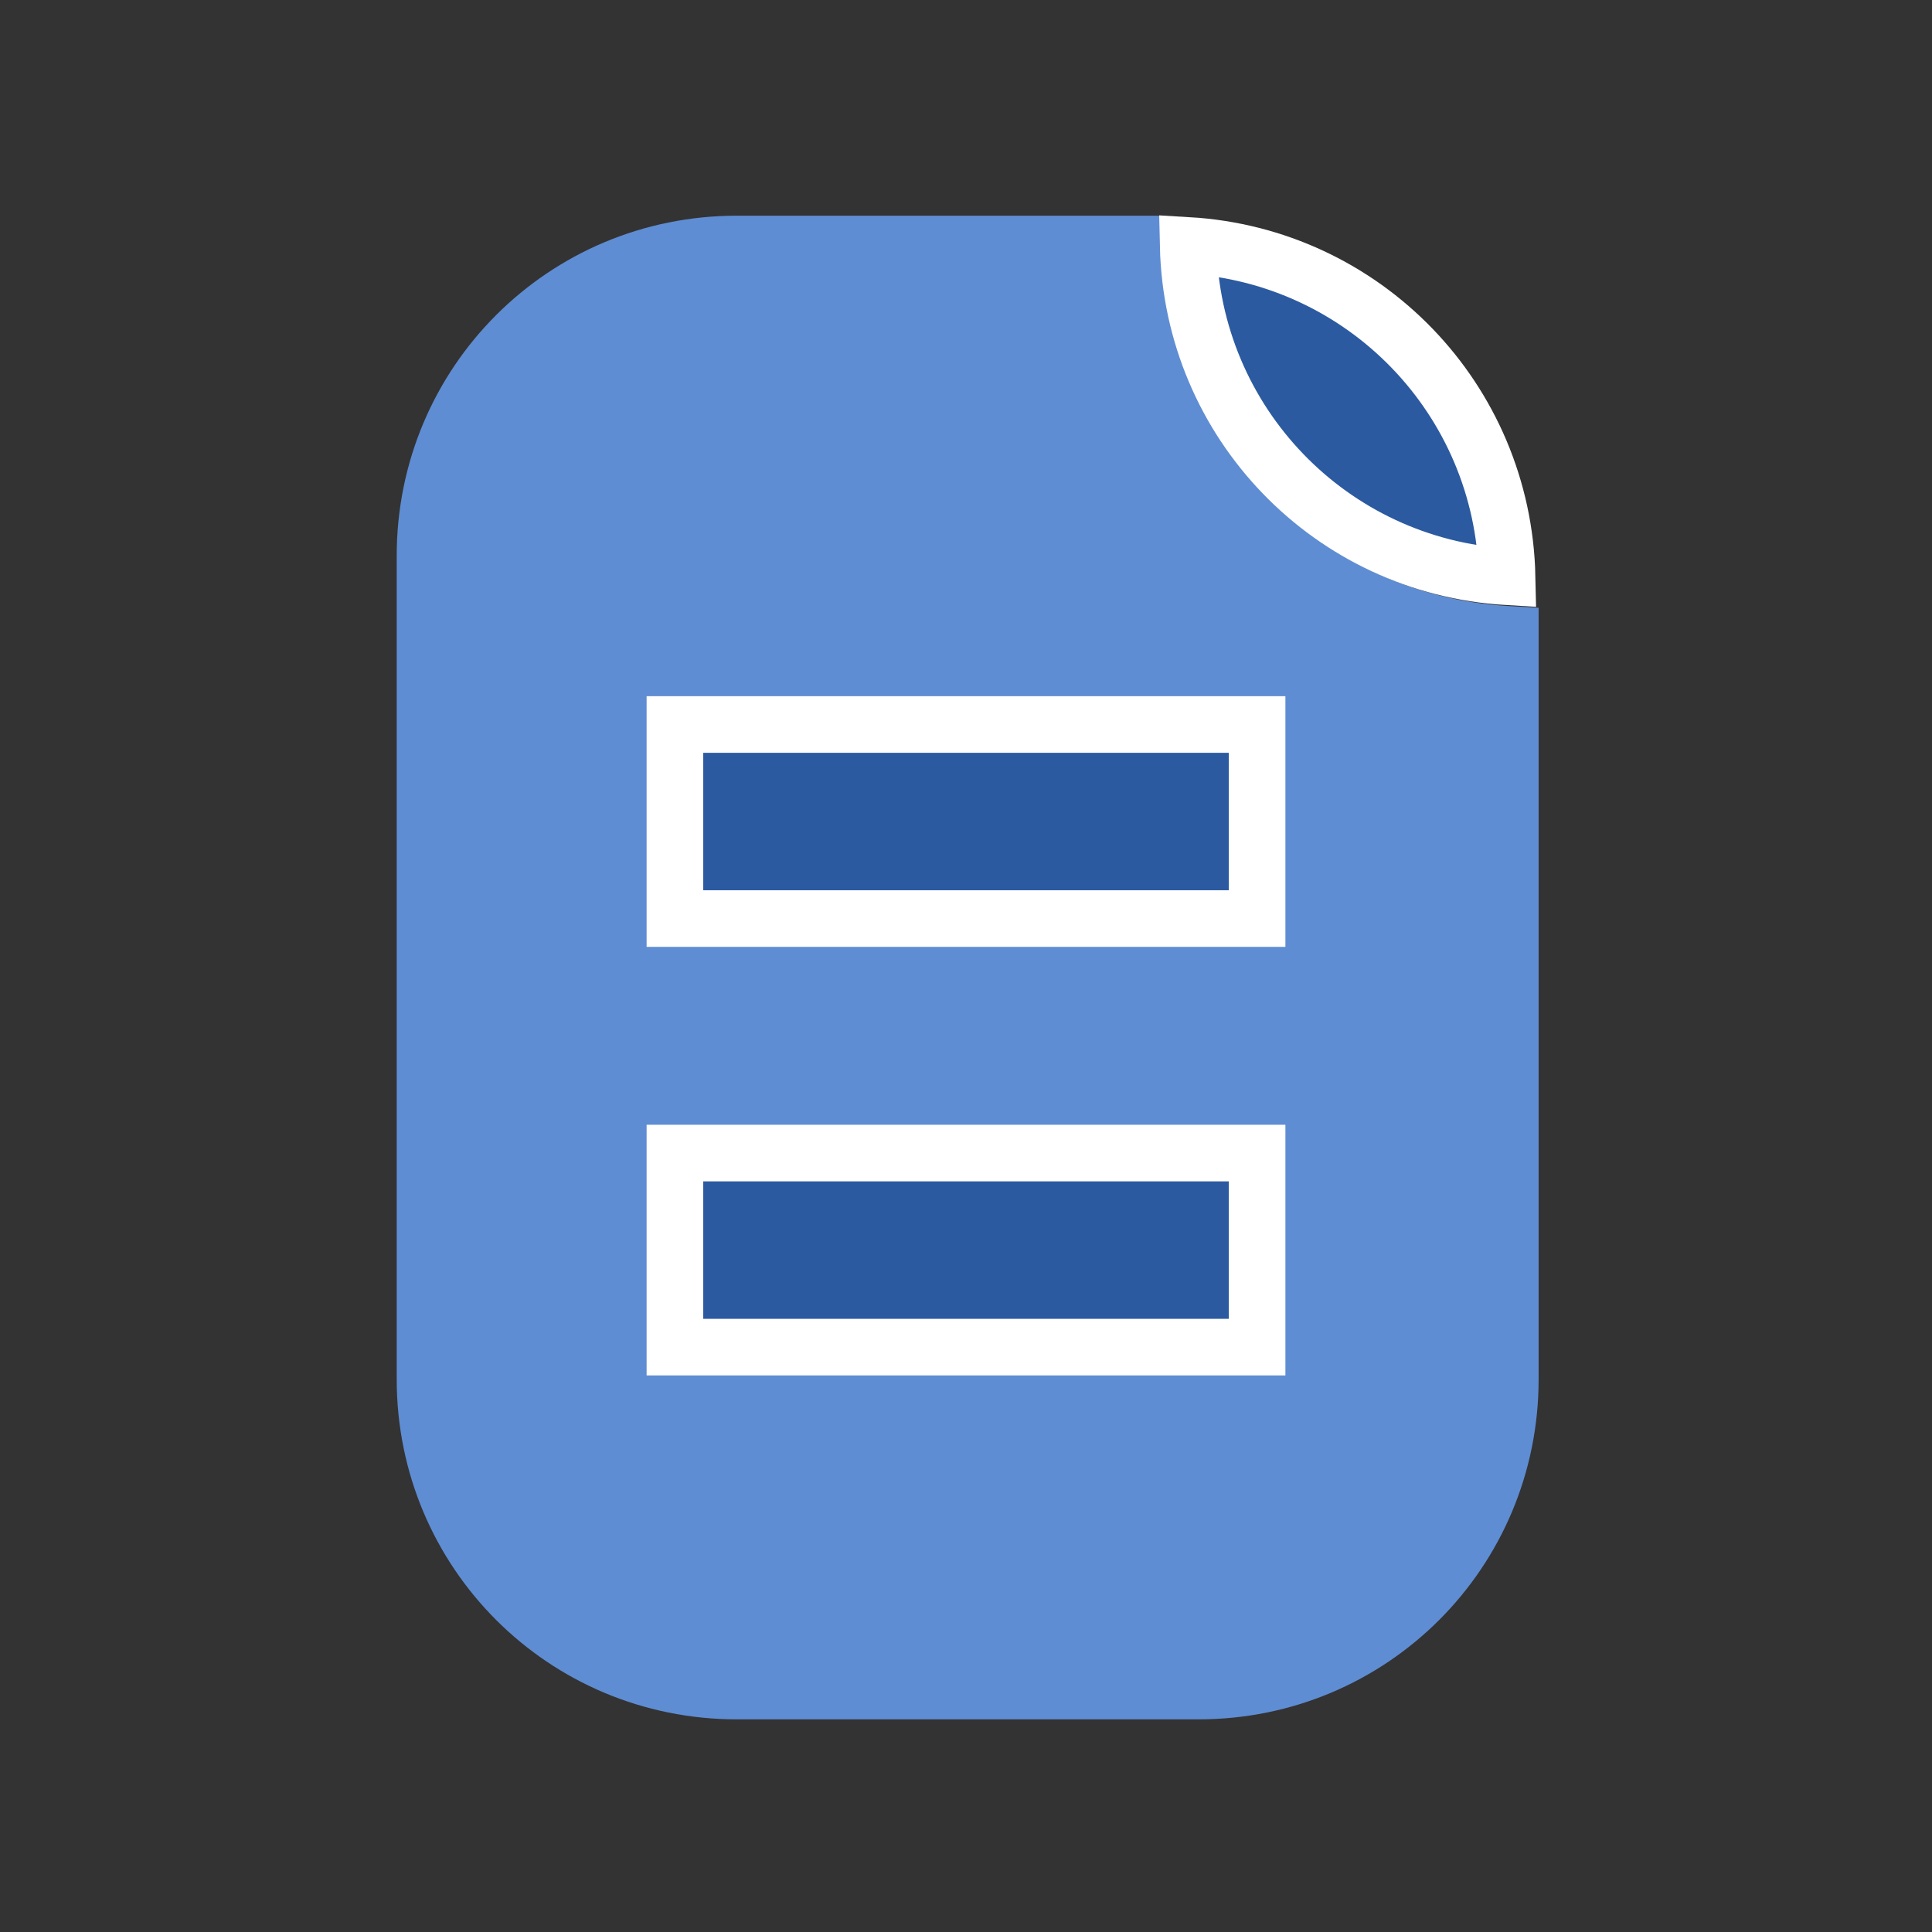 <?xml version="1.0" encoding="UTF-8" standalone="no"?>
<!-- Created with Inkscape (http://www.inkscape.org/) -->

<svg
   xmlns:dc="http://purl.org/dc/elements/1.1/"
   xmlns:cc="http://creativecommons.org/ns#"
   xmlns:rdf="http://www.w3.org/1999/02/22-rdf-syntax-ns#"
   xmlns:svg="http://www.w3.org/2000/svg"
   xmlns="http://www.w3.org/2000/svg"
   xmlns:sodipodi="http://sodipodi.sourceforge.net/DTD/sodipodi-0.dtd"
   xmlns:inkscape="http://www.inkscape.org/namespaces/inkscape"
   width="270.933mm"
   height="270.933mm"
   viewBox="0 0 270.933 270.933"
   version="1.1"
   id="svg8"
   inkscape:version="0.92.2 (5c3e80d, 2017-08-06)"
   sodipodi:docname="logo.svg"
   inkscape:export-filename="C:\Users\Ntsiki\Desktop\qbank\extras\logo-small.png"
   inkscape:export-xdpi="3.0000002"
   inkscape:export-ydpi="3.0000002">
  <rect x="0" y="0" width="270.933" height="270.933" fill="#333333" stroke="none"/>
  <defs
     id="defs2" />
  <sodipodi:namedview
     id="base"
     pagecolor="#ffffff"
     bordercolor="#666666"
     borderopacity="1.0"
     inkscape:pageopacity="0.0"
     inkscape:pageshadow="2"
     inkscape:zoom="0.49497475"
     inkscape:cx="18.543947"
     inkscape:cy="425.32269"
     inkscape:document-units="mm"
     inkscape:current-layer="layer1"
     showgrid="false"
     fit-margin-top="0"
     fit-margin-left="0"
     fit-margin-right="0"
     fit-margin-bottom="0"
     inkscape:window-width="1920"
     inkscape:window-height="1001"
     inkscape:window-x="-9"
     inkscape:window-y="-9"
     inkscape:window-maximized="1" />
  <g
     inkscape:label="Layer 1"
     inkscape:groupmode="layer"
     id="layer1"
     transform="translate(-74.083,80.523)">
    <g
       id="g961"
       transform="translate(-12.851,-5.260913e-6)">
      <path
         sodipodi:nodetypes="ssssssccccs"
         inkscape:connector-curvature="0"
         id="rect819"
         transform="matrix(0.265,0,0,0.265,74.083,-80.523)"
         d="m 438.428,114.143 c -99.72,0 -180,80.28 -180,180 v 435.715 c 0,99.72 80.28,180 180,180 h 244.287 c 99.72,0 180,-80.28 180,-180 V 321.633 l -16.238,-0.967 C 745.58,314.689 665.552,232.24 663.324,130.406 l -0.354,-16.264 z"
         style="opacity:1;fill:#5f8dd3;fill-opacity:1;stroke:none;stroke-width:5;stroke-linecap:butt;stroke-linejoin:miter;stroke-miterlimit:4;stroke-dasharray:none;stroke-dashoffset:0;stroke-opacity:1;paint-order:stroke fill markers" />
      <path
         inkscape:connector-curvature="0"
         id="rect819-2"
         d="m 253.556,-46.106 c 0.545,24.921 20.049,45.003 44.725,46.465 C 297.737,-24.562 278.233,-44.644 253.556,-46.106 Z"
         style="opacity:1;fill:#2c5aa0;fill-opacity:1;stroke:#ffffff;stroke-width:7.938;stroke-linecap:butt;stroke-linejoin:miter;stroke-miterlimit:4;stroke-dasharray:none;stroke-dashoffset:0;stroke-opacity:1;paint-order:stroke fill markers" />
      <rect
         y="21.077"
         x="181.58"
         height="27.214"
         width="81.643"
         id="rect917"
         style="opacity:1;fill:#2c5aa0;fill-opacity:1;stroke:#ffffff;stroke-width:7.938;stroke-linecap:butt;stroke-linejoin:miter;stroke-miterlimit:4;stroke-dasharray:none;stroke-dashoffset:0;stroke-opacity:1;paint-order:stroke fill markers" />
      <rect
         y="81.176"
         x="181.58"
         height="27.214"
         width="81.643"
         id="rect917-2"
         style="opacity:1;fill:#2c5aa0;fill-opacity:1;stroke:#ffffff;stroke-width:7.938;stroke-linecap:butt;stroke-linejoin:miter;stroke-miterlimit:4;stroke-dasharray:none;stroke-dashoffset:0;stroke-opacity:1;paint-order:stroke fill markers" />
    </g>
  </g>
</svg>
